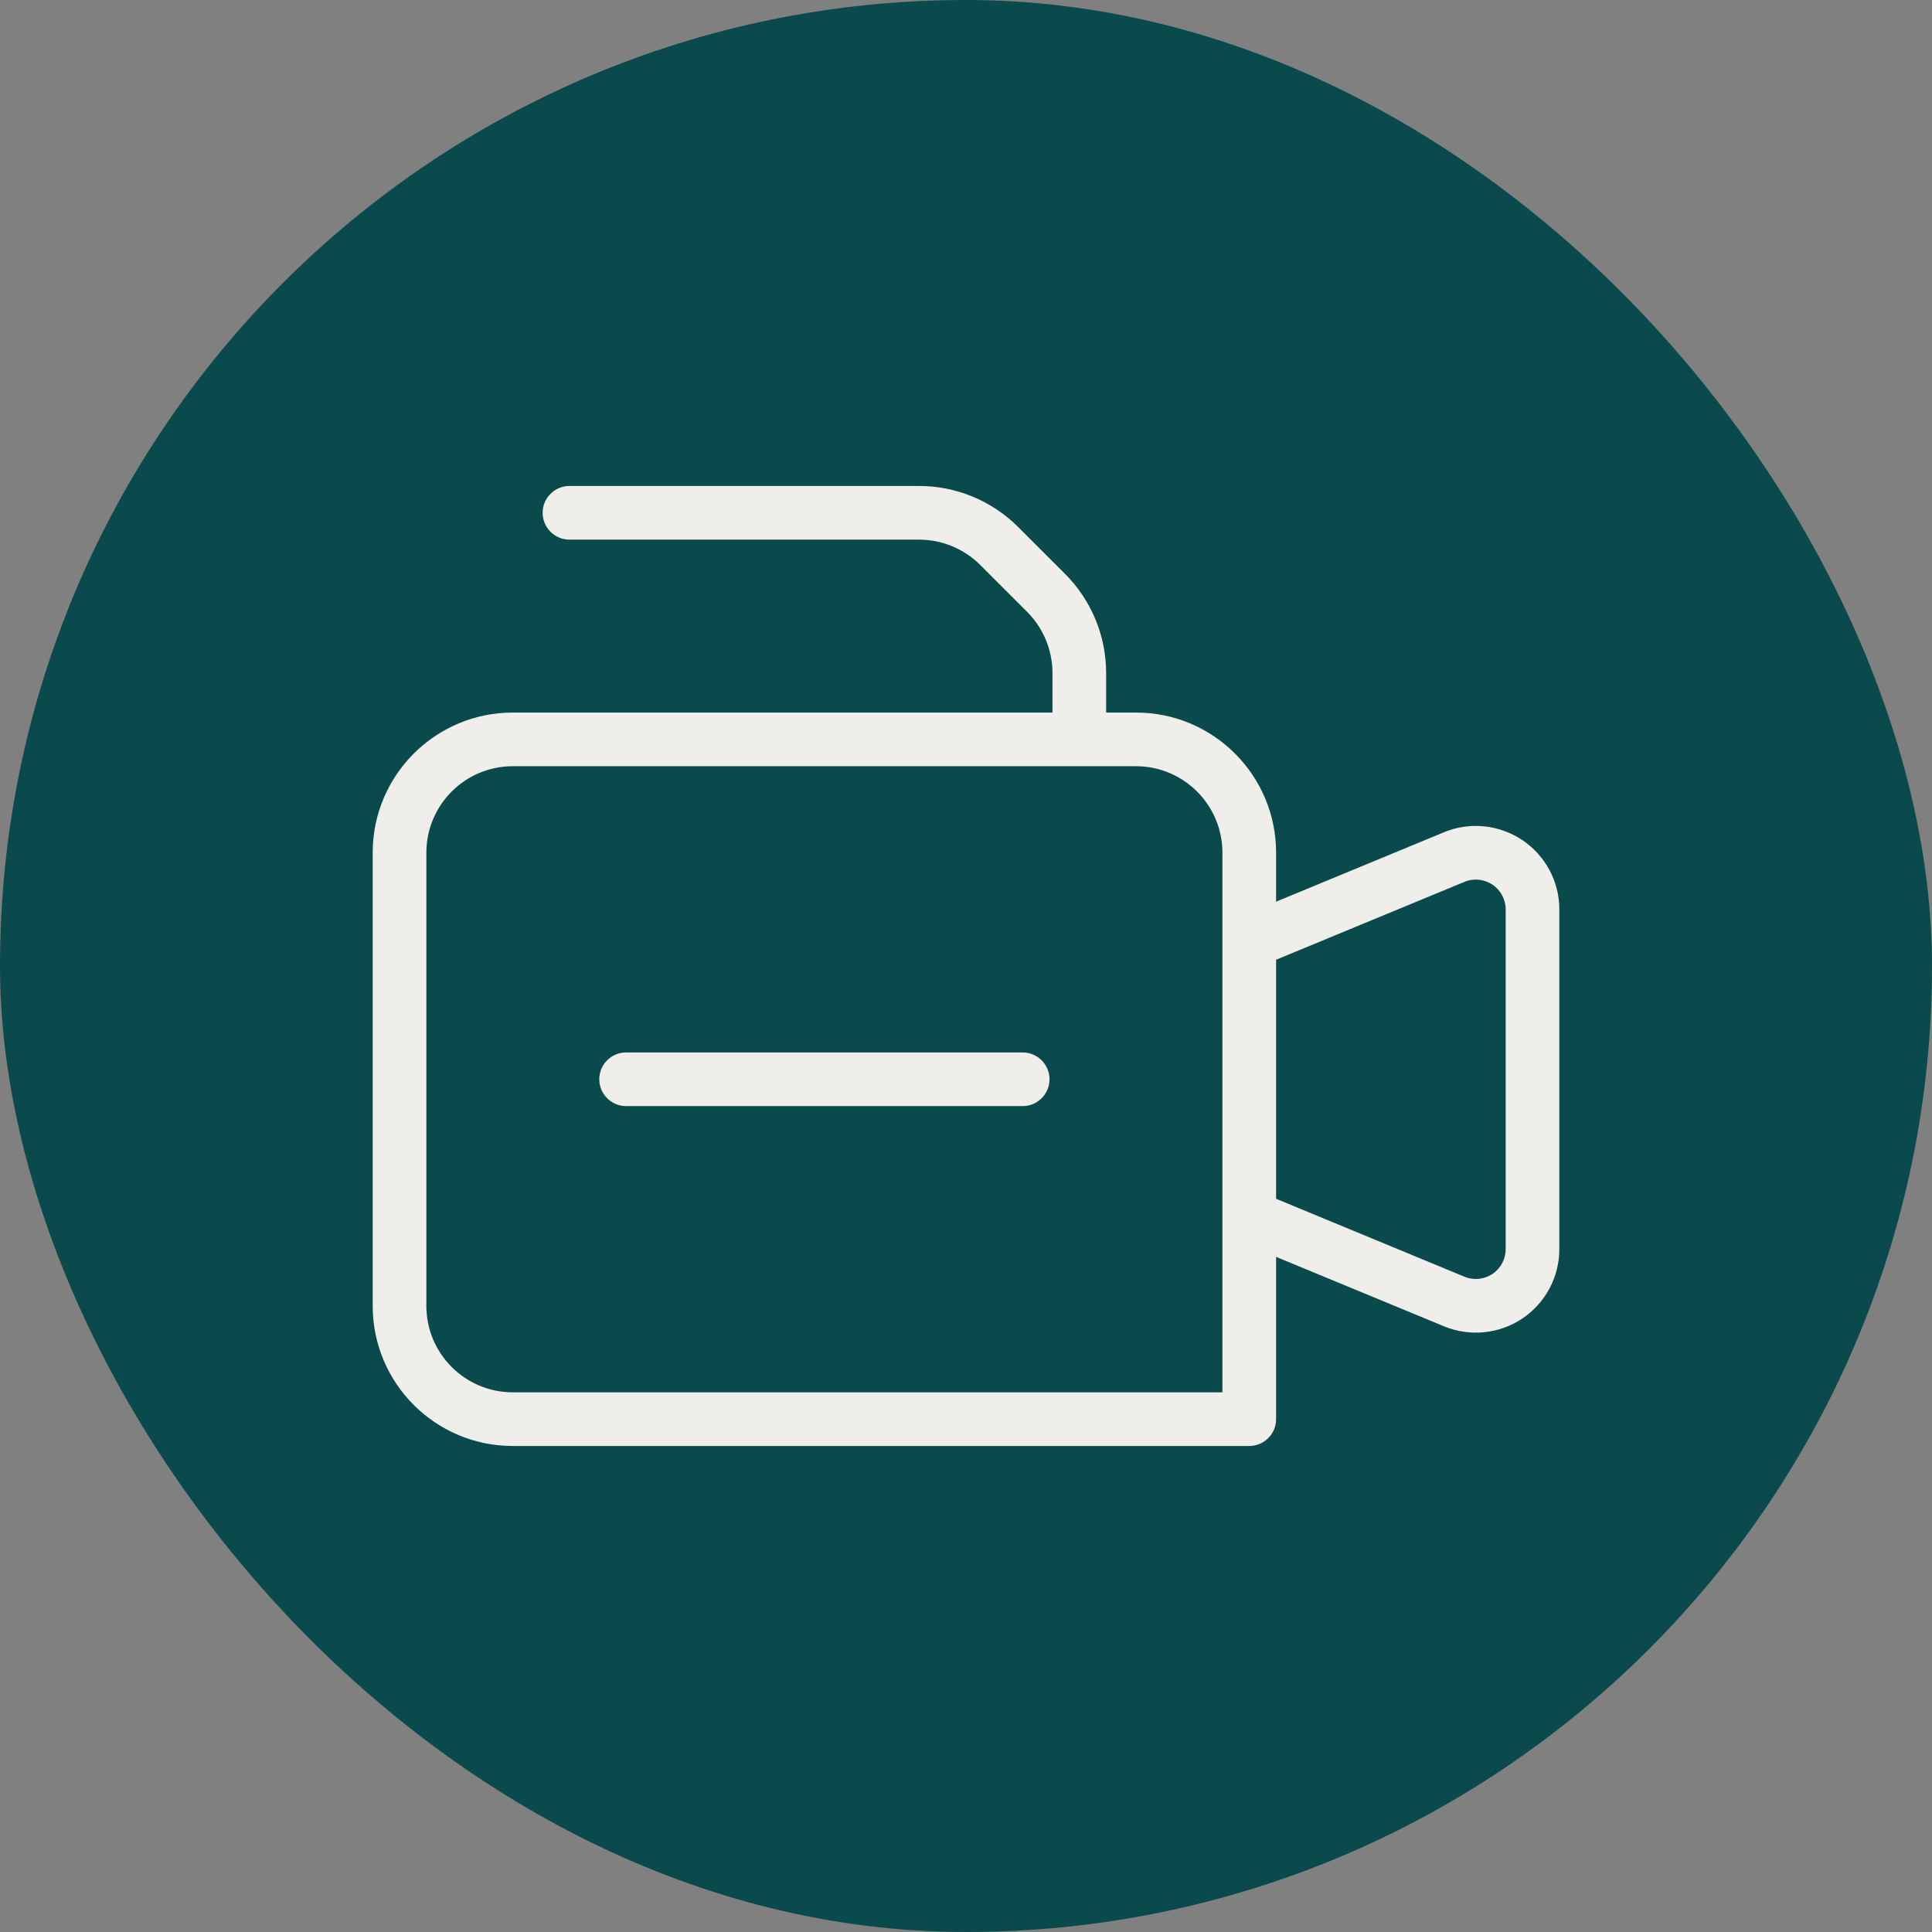 <svg width="54" height="54" viewBox="0 0 54 54" fill="none" xmlns="http://www.w3.org/2000/svg">
<rect x="0" y="0" width="54" height="54" fill="#808080" stroke="none"/>
<rect width="54" height="54" rx="27" fill="#0B4A4C"/>
<path d="M25.689 13.583C26.727 13.583 27.724 13.996 28.458 14.73L29.77 16.042C30.504 16.776 30.917 17.773 30.917 18.811V19.916H31.75C33.913 19.916 35.667 21.67 35.667 23.833V25.202L40.358 23.262C41.078 22.964 41.899 23.046 42.547 23.479C43.194 23.911 43.584 24.639 43.584 25.418V34.915C43.584 35.694 43.194 36.422 42.547 36.855C41.899 37.287 41.078 37.368 40.358 37.07L35.667 35.13V39.666C35.667 40.08 35.331 40.416 34.917 40.416H14.334C12.171 40.416 10.417 38.663 10.417 36.5V23.833C10.417 21.67 12.171 19.916 14.334 19.916H29.417V18.811C29.417 18.171 29.162 17.556 28.709 17.102L27.398 15.791C26.944 15.338 26.329 15.083 25.689 15.083H15.917C15.503 15.083 15.167 14.747 15.167 14.333C15.167 13.919 15.503 13.583 15.917 13.583H25.689ZM14.334 21.416C12.999 21.416 11.917 22.498 11.917 23.833V36.5C11.917 37.834 12.999 38.916 14.334 38.916H34.167V23.833C34.167 22.499 33.084 21.416 31.75 21.416H14.334ZM41.714 24.726C41.483 24.571 41.189 24.541 40.932 24.648L35.667 26.825V33.506L40.932 35.685C41.189 35.791 41.483 35.762 41.714 35.607C41.945 35.453 42.084 35.193 42.084 34.915V25.418C42.084 25.14 41.945 24.88 41.714 24.726ZM28.66 29.42C29.038 29.458 29.334 29.778 29.334 30.166C29.334 30.554 29.038 30.874 28.66 30.912L28.584 30.916H17.5C17.086 30.916 16.75 30.58 16.75 30.166C16.75 29.752 17.086 29.416 17.5 29.416H28.584L28.66 29.42Z" fill="#EFEEEA"/>
</svg>
